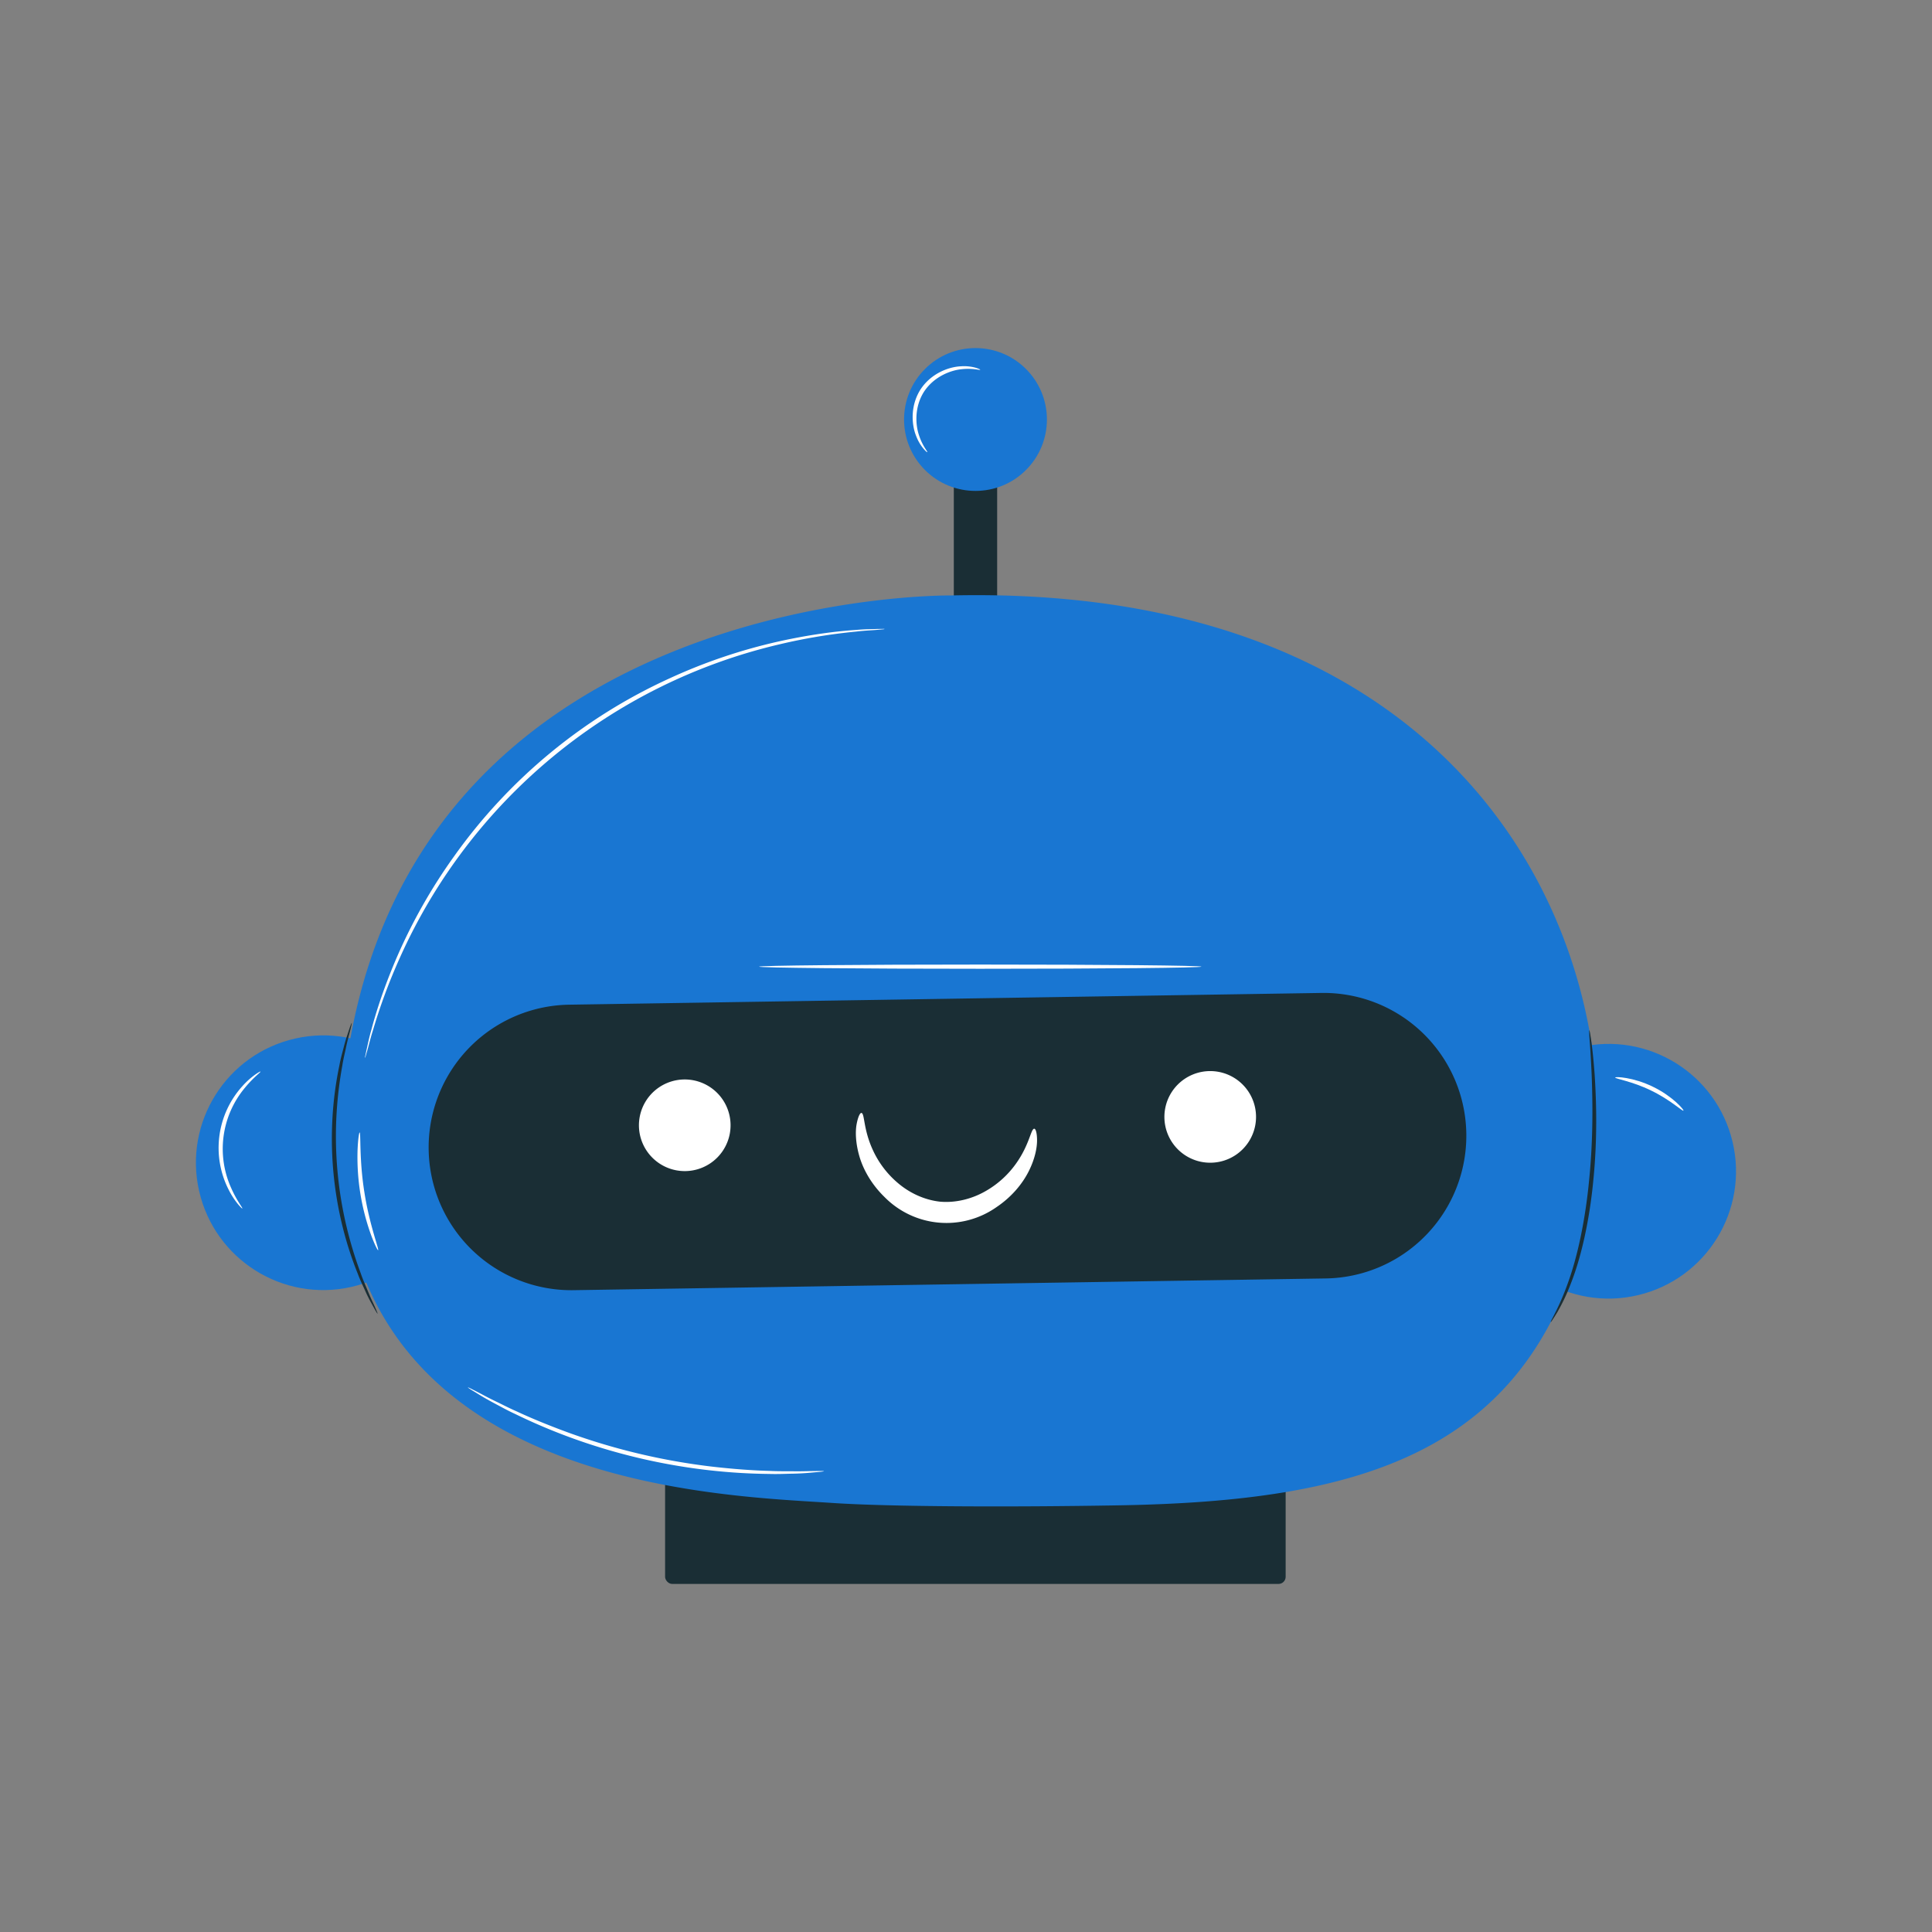 <svg id="Layer_1" data-name="Layer 1" xmlns="http://www.w3.org/2000/svg" viewBox="0 0 2000 2000"><rect x="0" y="0" width="2000" height="2000" fill="#808080" stroke="none"/><rect x="688.5" y="1507.91" width="642.4" height="131.77" rx="7.35" transform="translate(2019.4 3147.59) rotate(180)" style="fill:#1a2e35"/><rect x="987.39" y="438.78" width="44.86" height="226.83" transform="translate(2019.64 1104.38) rotate(180)" style="fill:#1a2e35"/><circle cx="1665.35" cy="1212.33" r="131.81" transform="translate(-235.26 418.1) rotate(-13.37)" style="fill:#1976d2"/><circle cx="334.65" cy="1203.65" r="131.81" transform="translate(-257.97 103.85) rotate(-12.78)" style="fill:#1976d2"/><path d="M983.66,616.43S447.71,610,362.87,1074.18s368.4,472.87,498.75,481.67c59.12,4,185.58,4.39,297.18,2.46,247-4.29,421.63-52.11,481-281.32a435.71,435.71,0,0,0,13.35-82.09C1668.89,943.68,1498.83,604.06,983.66,616.43Z" style="fill:#1976d2"/><path d="M1372.45,1323.44l-778.62,12.15a147.78,147.78,0,0,1-150.08-145.46h0a147.78,147.78,0,0,1,145.46-150.08l778.63-12.16a147.79,147.79,0,0,1,150.08,145.47h0A147.79,147.79,0,0,1,1372.45,1323.44Z" style="fill:#1a2e35"/><path d="M755.4,1174A47.43,47.43,0,1,1,718,1118.35,47.45,47.45,0,0,1,755.4,1174Z" style="fill:#fff"/><path d="M1299.36,1165.33a47.43,47.43,0,1,1-37.43-55.66A47.43,47.43,0,0,1,1299.36,1165.33Z" style="fill:#fff"/><circle cx="1009.82" cy="434.26" r="73.94" transform="translate(-11.3 841.24) rotate(-45)" style="fill:#1976d2"/><path d="M891.74,1152.13c3.53.38,1.77,17,12.12,39A98.05,98.05,0,0,0,929,1224.24c11.76,10.19,27.4,18,44.56,19.77,17.19,1.37,34-3.48,47.41-11.37a98,98,0,0,0,30.75-28c14.18-19.81,15.45-36.44,19-36.18,1.38,0,2.82,4.22,2.83,12.07s-2.23,19.29-8.63,32-17.38,26.36-33.3,37.05A90,90,0,0,1,915.5,1239c-13.72-13.39-22.11-28.79-26-42.47s-4.15-25.37-2.68-33.06S890.38,1151.91,891.74,1152.13Z" style="fill:#fff"/><path d="M1605.34,1368.6c-.79-.46,8.82-15,18.07-41.36,9.49-26.18,17.77-64.07,21.73-106.46,4.24-42.41,3.59-81.12,2.51-109-.65-14-1.31-25.26-1.93-33.06s-.73-12.14-.43-12.18,1,4.24,2.11,12,2.27,19.06,3.32,33.06c1.88,28,3,66.89-1.25,109.61-4,42.68-12.83,80.9-23.18,107.1a205.66,205.66,0,0,1-14.18,30.14C1608,1365.15,1605.59,1368.76,1605.34,1368.6Z" style="fill:#1a2e35"/><path d="M364.08,1059c.29.09-.67,4.34-2.64,11.92-1,3.78-2.24,8.41-3.34,13.86s-2.72,11.57-3.76,18.49a411,411,0,0,0-5.87,48.67,403.69,403.69,0,0,0,10.58,119.17A409.65,409.65,0,0,0,373.4,1318c2.24,6.63,4.88,12.38,7,17.53s4,9.53,5.73,13.06c3.27,7.11,5,11.13,4.7,11.27s-2.46-3.6-6.22-10.52c-1.92-3.44-4.16-7.7-6.43-12.81s-5.16-10.81-7.6-17.42a366.92,366.92,0,0,1-15.38-47,379.79,379.79,0,0,1-10.68-120.39,365.63,365.63,0,0,1,6.85-49c1.25-6.94,3.05-13.06,4.42-18.48s2.78-10,4.07-13.75C362.29,1063,363.8,1058.92,364.08,1059Z" style="fill:#1a2e35"/><path d="M915.82,651.15a7,7,0,0,1-1.93.32l-5.66.52c-5,.51-12.35.67-21.77,1.8a586.88,586.88,0,0,0-79.09,13.11A574.11,574.11,0,0,0,413.85,991.66,586.41,586.41,0,0,0,386,1066.83c-2.89,9-4.45,16.24-5.9,21-.63,2.19-1.15,4-1.57,5.47a6.43,6.43,0,0,1-.69,1.83,6.53,6.53,0,0,1,.25-1.93c.32-1.51.7-3.34,1.16-5.57,1.18-4.86,2.47-12.15,5.12-21.28,4.78-18.4,13.19-44.71,26.7-76A565.59,565.59,0,0,1,470,886.55,556.81,556.81,0,0,1,693.53,702.06,564.85,564.85,0,0,1,806.68,663.9c33.24-7.33,60.67-10.6,79.64-11.8,9.47-.87,16.87-.76,21.87-1l5.69-.08A6.06,6.06,0,0,1,915.82,651.15Z" style="fill:#fff"/><path d="M391.41,1294.19c-.51.21-3.74-6-7.62-16.68a237,237,0,0,1-13.64-87c.44-11.33,1.61-18.26,2.15-18.21,1.37.06-.53,28,4.88,61.7C382.35,1267.73,392.69,1293.72,391.41,1294.19Z" style="fill:#fff"/><path d="M250.84,1251c-.21.18-1.89-1.35-4.52-4.5a81.39,81.39,0,0,1-9.45-14.6,95.27,95.27,0,0,1,14.31-107.81,81.2,81.2,0,0,1,12.92-11.63c3.36-2.36,5.38-3.39,5.54-3.17.48.62-7.05,5.73-16.13,16.8a98.56,98.56,0,0,0-13.86,104.48C245.53,1243.67,251.47,1250.55,250.84,1251Z" style="fill:#fff"/><path d="M1014.72,382.73c-.18.82-7.62-1.92-19.65-.48-11.73,1.23-28.6,8-38.6,23.35-9.81,15.5-8.94,33.65-5.17,44.83,3.7,11.54,9.29,17.16,8.62,17.67-.19.17-1.74-1-4-3.71a45.37,45.37,0,0,1-7.48-12.94c-4.74-11.54-6.36-31.14,4.41-48.2,11-16.88,29.51-23.56,42-24.06a45.48,45.48,0,0,1,14.88,1.41C1013.07,381.58,1014.81,382.49,1014.72,382.73Z" style="fill:#fff"/><path d="M1742.7,1149.71c-.91,1-13.91-11.42-33.54-20.81-19.53-9.61-37.32-12.14-37.11-13.46,0-1.07,18.66-.43,39,9.54C1731.48,1134.79,1743.57,1149.08,1742.7,1149.71Z" style="fill:#fff"/><path d="M1243.79,1000.68c0,1.2-102.57,2.18-229.06,2.18s-229.07-1-229.07-2.18,102.54-2.17,229.07-2.17S1243.79,999.48,1243.79,1000.68Z" style="fill:#fff"/><path d="M852.92,1523c0,.15-1.33.36-3.88.63l-11.17,1c-4.86.42-10.8.81-17.72.92s-14.8.54-23.51.27a605.15,605.15,0,0,1-61.12-3.67,621.12,621.12,0,0,1-145.73-34.32,606.23,606.23,0,0,1-56.33-24c-7.92-3.64-14.8-7.51-20.92-10.74s-11.29-6.18-15.45-8.72l-9.57-5.84c-2.16-1.38-3.26-2.17-3.18-2.3s1.32.41,3.62,1.54l10,5.12c4.27,2.31,9.52,5.08,15.75,8.05s13.15,6.66,21.11,10.11c15.72,7.35,34.83,15.2,56.38,23A666.64,666.64,0,0,0,736,1518.12c22.76,2.63,43.37,4.14,60.71,4.57,8.66.47,16.51.29,23.41.37s12.83,0,17.68-.17l11.2-.14C851.55,1522.76,852.91,1522.84,852.92,1523Z" style="fill:#fff"/></svg>